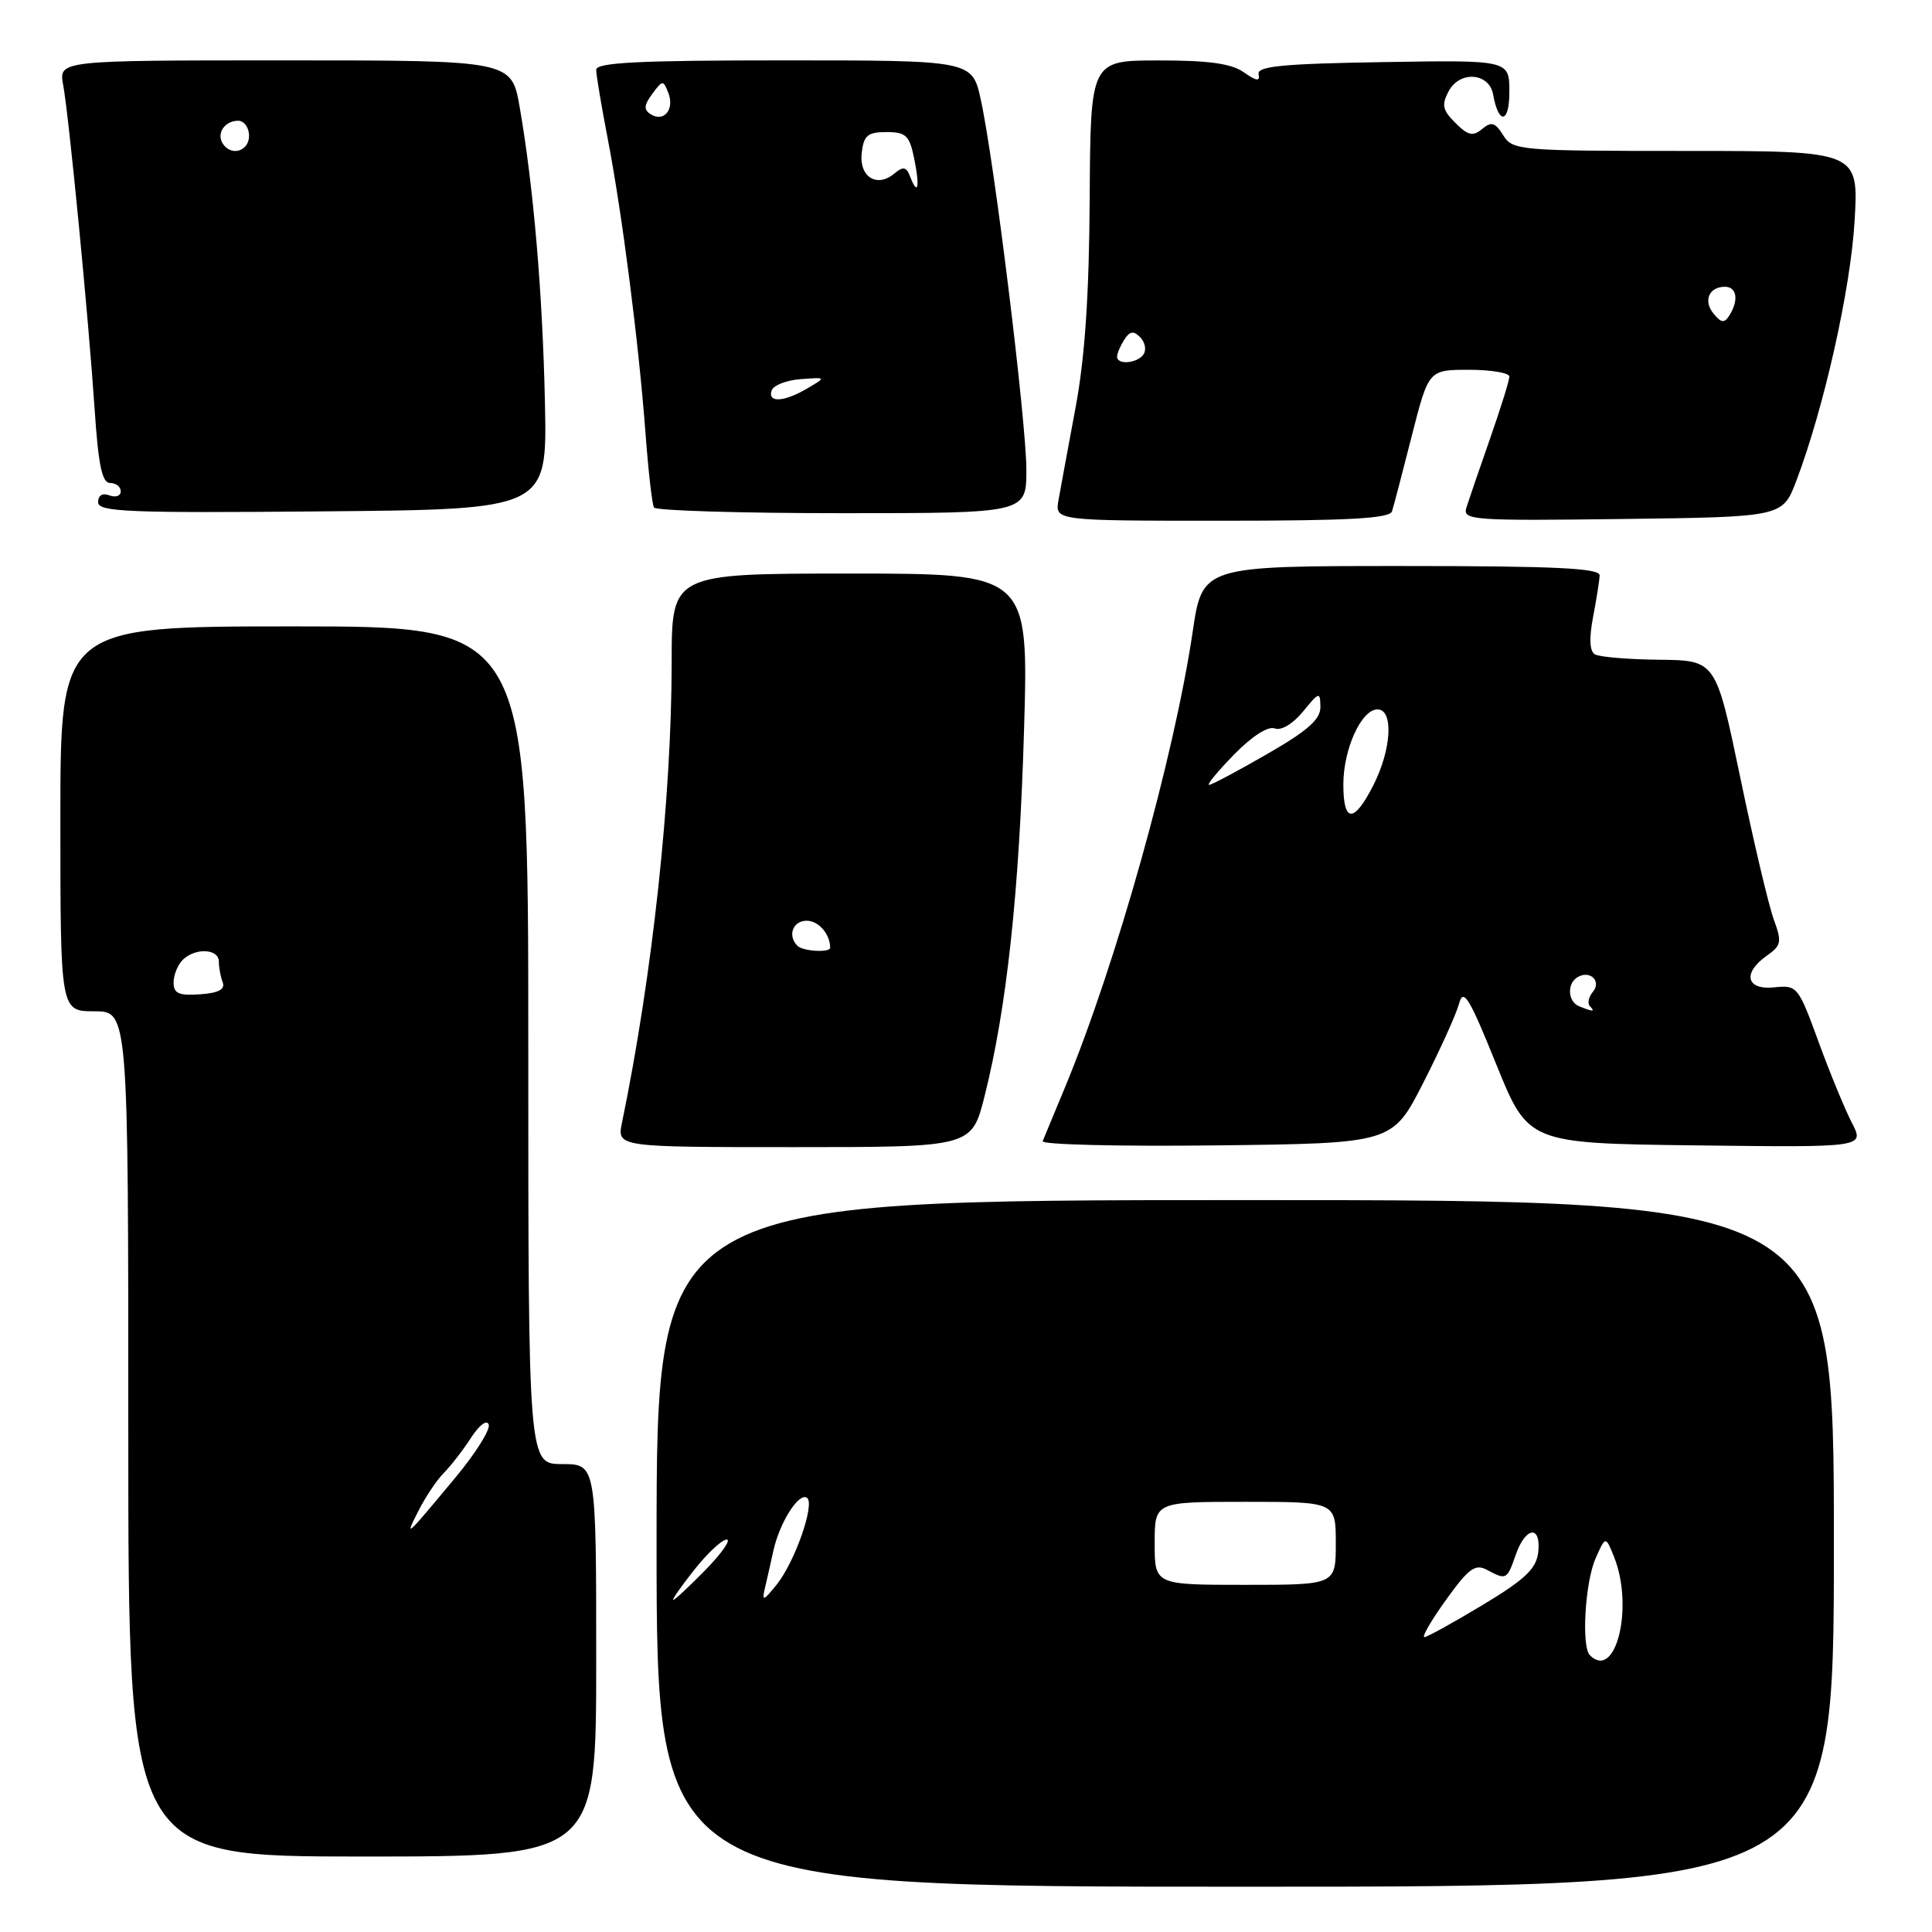 <?xml version="1.0" encoding="UTF-8" standalone="no"?>
<!DOCTYPE svg PUBLIC "-//W3C//DTD SVG 1.1//EN" "http://www.w3.org/Graphics/SVG/1.1/DTD/svg11.dtd" >
<svg xmlns="http://www.w3.org/2000/svg" xmlns:xlink="http://www.w3.org/1999/xlink" version="1.1" viewBox="0 0 256 256">
 <g >
 <path fill="currentColor"
d=" M 243.00 204.51 C 243.00 159.02 243.00 159.02 165.00 159.02 C 87.00 159.02 87.00 159.02 87.00 204.51 C 87.00 250.00 87.00 250.00 165.00 250.00 C 243.00 250.00 243.00 250.00 243.00 204.51 Z  M 79.00 220.00 C 79.00 194.00 79.00 194.00 74.50 194.00 C 70.00 194.00 70.00 194.00 70.00 138.50 C 70.00 83.00 70.00 83.00 39.00 83.00 C 8.00 83.00 8.00 83.00 8.00 108.50 C 8.00 134.00 8.00 134.00 12.50 134.00 C 17.00 134.00 17.00 134.00 17.00 190.00 C 17.00 246.00 17.00 246.00 48.00 246.00 C 79.00 246.00 79.00 246.00 79.00 220.00 Z  M 130.46 145.25 C 133.40 133.57 135.06 118.20 135.69 96.75 C 136.30 76.00 136.30 76.00 112.65 76.00 C 89.00 76.00 89.00 76.00 89.00 87.75 C 88.99 105.71 86.47 129.08 82.42 148.75 C 81.75 152.00 81.75 152.00 105.25 152.00 C 128.76 152.00 128.76 152.00 130.46 145.25 Z  M 188.58 143.50 C 190.82 139.10 192.96 134.38 193.33 133.00 C 193.90 130.88 194.66 132.11 198.25 141.00 C 202.50 151.50 202.50 151.50 224.79 151.77 C 247.07 152.04 247.07 152.04 245.38 148.77 C 244.45 146.97 242.45 142.12 240.95 138.00 C 238.28 130.69 238.13 130.51 235.10 130.83 C 231.38 131.22 230.84 128.93 234.12 126.63 C 236.04 125.28 236.13 124.82 235.03 121.82 C 234.36 119.99 232.36 111.53 230.59 103.00 C 227.36 87.50 227.36 87.50 219.86 87.42 C 215.74 87.38 211.90 87.05 211.32 86.70 C 210.63 86.27 210.55 84.56 211.09 81.77 C 211.54 79.42 211.93 76.94 211.96 76.25 C 211.99 75.28 206.09 75.00 185.66 75.00 C 159.32 75.00 159.32 75.00 158.03 83.75 C 155.58 100.28 147.93 127.60 141.17 143.95 C 139.70 147.49 138.35 150.76 138.16 151.21 C 137.97 151.67 148.32 151.92 161.16 151.77 C 184.50 151.50 184.50 151.50 188.58 143.50 Z  M 184.45 67.75 C 184.67 67.06 185.85 62.56 187.07 57.75 C 189.30 49.00 189.30 49.00 194.65 49.00 C 197.59 49.00 200.00 49.41 200.00 49.90 C 200.00 50.40 198.84 54.11 197.43 58.15 C 196.01 62.19 194.61 66.30 194.30 67.27 C 193.79 68.93 195.07 69.02 214.98 68.77 C 236.20 68.50 236.20 68.50 238.02 63.72 C 241.68 54.06 245.20 38.40 245.74 29.33 C 246.29 20.00 246.29 20.00 223.39 20.00 C 201.28 20.00 200.44 19.93 199.18 17.92 C 198.12 16.22 197.62 16.07 196.39 17.09 C 195.17 18.11 194.52 17.96 192.85 16.29 C 191.13 14.58 190.99 13.89 191.97 12.06 C 193.43 9.34 197.32 9.63 197.84 12.50 C 198.57 16.58 200.00 16.37 200.00 12.18 C 200.00 7.95 200.00 7.95 183.25 8.23 C 169.99 8.44 166.56 8.78 166.77 9.82 C 166.98 10.82 166.49 10.76 164.80 9.57 C 163.16 8.42 160.13 8.00 153.53 8.01 C 144.50 8.01 144.50 8.01 144.39 26.26 C 144.32 39.05 143.76 47.34 142.52 54.00 C 141.54 59.23 140.53 64.74 140.26 66.25 C 139.77 69.00 139.77 69.00 161.92 69.00 C 178.76 69.00 184.16 68.70 184.45 67.75 Z  M 72.21 53.50 C 71.90 38.90 70.71 24.89 68.87 14.25 C 67.79 8.00 67.79 8.00 37.79 8.00 C 7.78 8.00 7.78 8.00 8.37 11.25 C 9.16 15.60 11.73 42.11 12.54 54.25 C 13.03 61.65 13.53 64.00 14.59 64.00 C 15.37 64.00 16.00 64.50 16.00 65.11 C 16.00 65.72 15.32 65.95 14.50 65.64 C 13.58 65.29 13.00 65.64 13.00 66.55 C 13.00 67.83 17.00 67.99 42.75 67.76 C 72.50 67.50 72.50 67.50 72.21 53.50 Z  M 136.00 62.25 C 135.99 55.88 131.77 21.49 129.97 13.25 C 128.83 8.00 128.83 8.00 103.92 8.00 C 84.65 8.00 79.00 8.28 79.00 9.25 C 79.00 9.94 79.70 14.10 80.55 18.50 C 82.44 28.31 84.64 45.46 85.54 57.50 C 85.91 62.45 86.41 66.84 86.66 67.25 C 86.91 67.66 98.12 68.00 111.56 68.00 C 136.00 68.00 136.00 68.00 136.00 62.25 Z  M 210.67 219.33 C 209.52 218.19 210.03 209.65 211.42 206.50 C 212.75 203.50 212.75 203.50 213.88 206.32 C 216.52 212.94 214.10 222.76 210.67 219.33 Z  M 191.59 212.01 C 194.60 207.82 195.47 207.18 197.02 208.01 C 199.61 209.39 199.68 209.35 200.85 206.00 C 202.16 202.25 204.24 202.05 203.82 205.71 C 203.56 207.87 202.07 209.29 196.50 212.64 C 192.65 214.96 189.16 216.89 188.75 216.93 C 188.34 216.97 189.62 214.75 191.59 212.01 Z  M 92.00 208.00 C 93.74 205.80 95.67 204.00 96.29 204.00 C 96.90 204.00 95.65 205.80 93.50 208.00 C 91.35 210.20 89.42 212.00 89.21 212.00 C 89.00 212.00 90.26 210.20 92.00 208.00 Z  M 101.34 210.50 C 101.60 209.40 102.11 207.15 102.47 205.50 C 103.30 201.76 105.81 197.77 106.91 198.45 C 108.06 199.15 105.34 206.97 102.89 210.00 C 101.16 212.14 100.94 212.21 101.34 210.50 Z  M 153.00 204.50 C 153.00 199.00 153.00 199.00 165.00 199.00 C 177.00 199.00 177.00 199.00 177.00 204.50 C 177.00 210.00 177.00 210.00 165.00 210.00 C 153.00 210.00 153.00 210.00 153.00 204.50 Z  M 55.44 200.20 C 56.36 198.38 57.87 196.12 58.80 195.18 C 59.74 194.24 61.37 192.13 62.42 190.50 C 63.52 188.81 64.52 188.06 64.76 188.77 C 64.98 189.44 63.01 192.58 60.38 195.74 C 53.69 203.79 53.57 203.90 55.44 200.20 Z  M 23.00 130.20 C 23.00 129.21 23.54 127.86 24.20 127.20 C 25.85 125.55 29.00 125.69 29.00 127.42 C 29.00 128.20 29.23 129.44 29.51 130.17 C 29.86 131.10 28.95 131.58 26.51 131.75 C 23.70 131.95 23.00 131.64 23.00 130.20 Z  M 105.67 125.33 C 104.32 123.99 105.05 122.00 106.89 122.00 C 108.46 122.00 110.00 123.77 110.00 125.58 C 110.00 126.26 106.39 126.06 105.67 125.33 Z  M 209.25 133.34 C 207.75 132.73 207.60 130.37 209.00 129.50 C 210.65 128.48 212.26 129.99 211.06 131.43 C 210.49 132.12 210.31 132.98 210.68 133.34 C 211.41 134.08 211.08 134.08 209.25 133.34 Z  M 178.00 103.95 C 178.00 99.25 180.39 94.00 182.53 94.00 C 184.68 94.00 184.39 99.31 181.98 104.04 C 179.40 109.11 178.00 109.07 178.00 103.95 Z  M 163.52 99.98 C 165.88 97.56 168.03 96.18 168.91 96.52 C 169.76 96.85 171.30 95.93 172.65 94.29 C 174.80 91.66 174.93 91.62 174.96 93.66 C 174.99 95.31 173.30 96.81 167.91 99.91 C 164.01 102.16 160.55 104.00 160.21 104.00 C 159.87 104.00 161.36 102.19 163.52 99.98 Z  M 148.02 47.25 C 148.02 46.84 148.45 45.83 148.97 45.01 C 149.69 43.88 150.20 43.80 151.07 44.67 C 151.71 45.31 151.92 46.31 151.55 46.91 C 150.80 48.14 147.99 48.41 148.02 47.25 Z  M 227.08 41.59 C 225.65 39.88 226.43 38.00 228.56 38.00 C 230.15 38.00 230.42 39.78 229.15 41.80 C 228.49 42.84 228.08 42.80 227.08 41.59 Z  M 29.50 19.00 C 28.66 17.65 29.79 16.00 31.56 16.00 C 32.35 16.00 33.00 16.90 33.00 18.00 C 33.00 20.07 30.59 20.76 29.50 19.00 Z  M 102.24 51.75 C 102.47 51.06 104.19 50.38 106.08 50.24 C 109.50 49.98 109.50 49.98 107.00 51.45 C 103.91 53.28 101.70 53.41 102.24 51.75 Z  M 120.61 23.43 C 120.10 22.09 119.69 22.01 118.50 23.00 C 116.18 24.93 113.82 23.43 114.18 20.26 C 114.45 17.94 114.97 17.50 117.46 17.50 C 120.04 17.50 120.51 17.95 121.13 20.99 C 121.91 24.78 121.63 26.08 120.61 23.43 Z  M 86.24 15.15 C 85.27 14.55 85.31 13.96 86.43 12.44 C 87.79 10.59 87.89 10.58 88.56 12.32 C 89.40 14.49 87.98 16.23 86.24 15.15 Z "/>
</g>
</svg>
